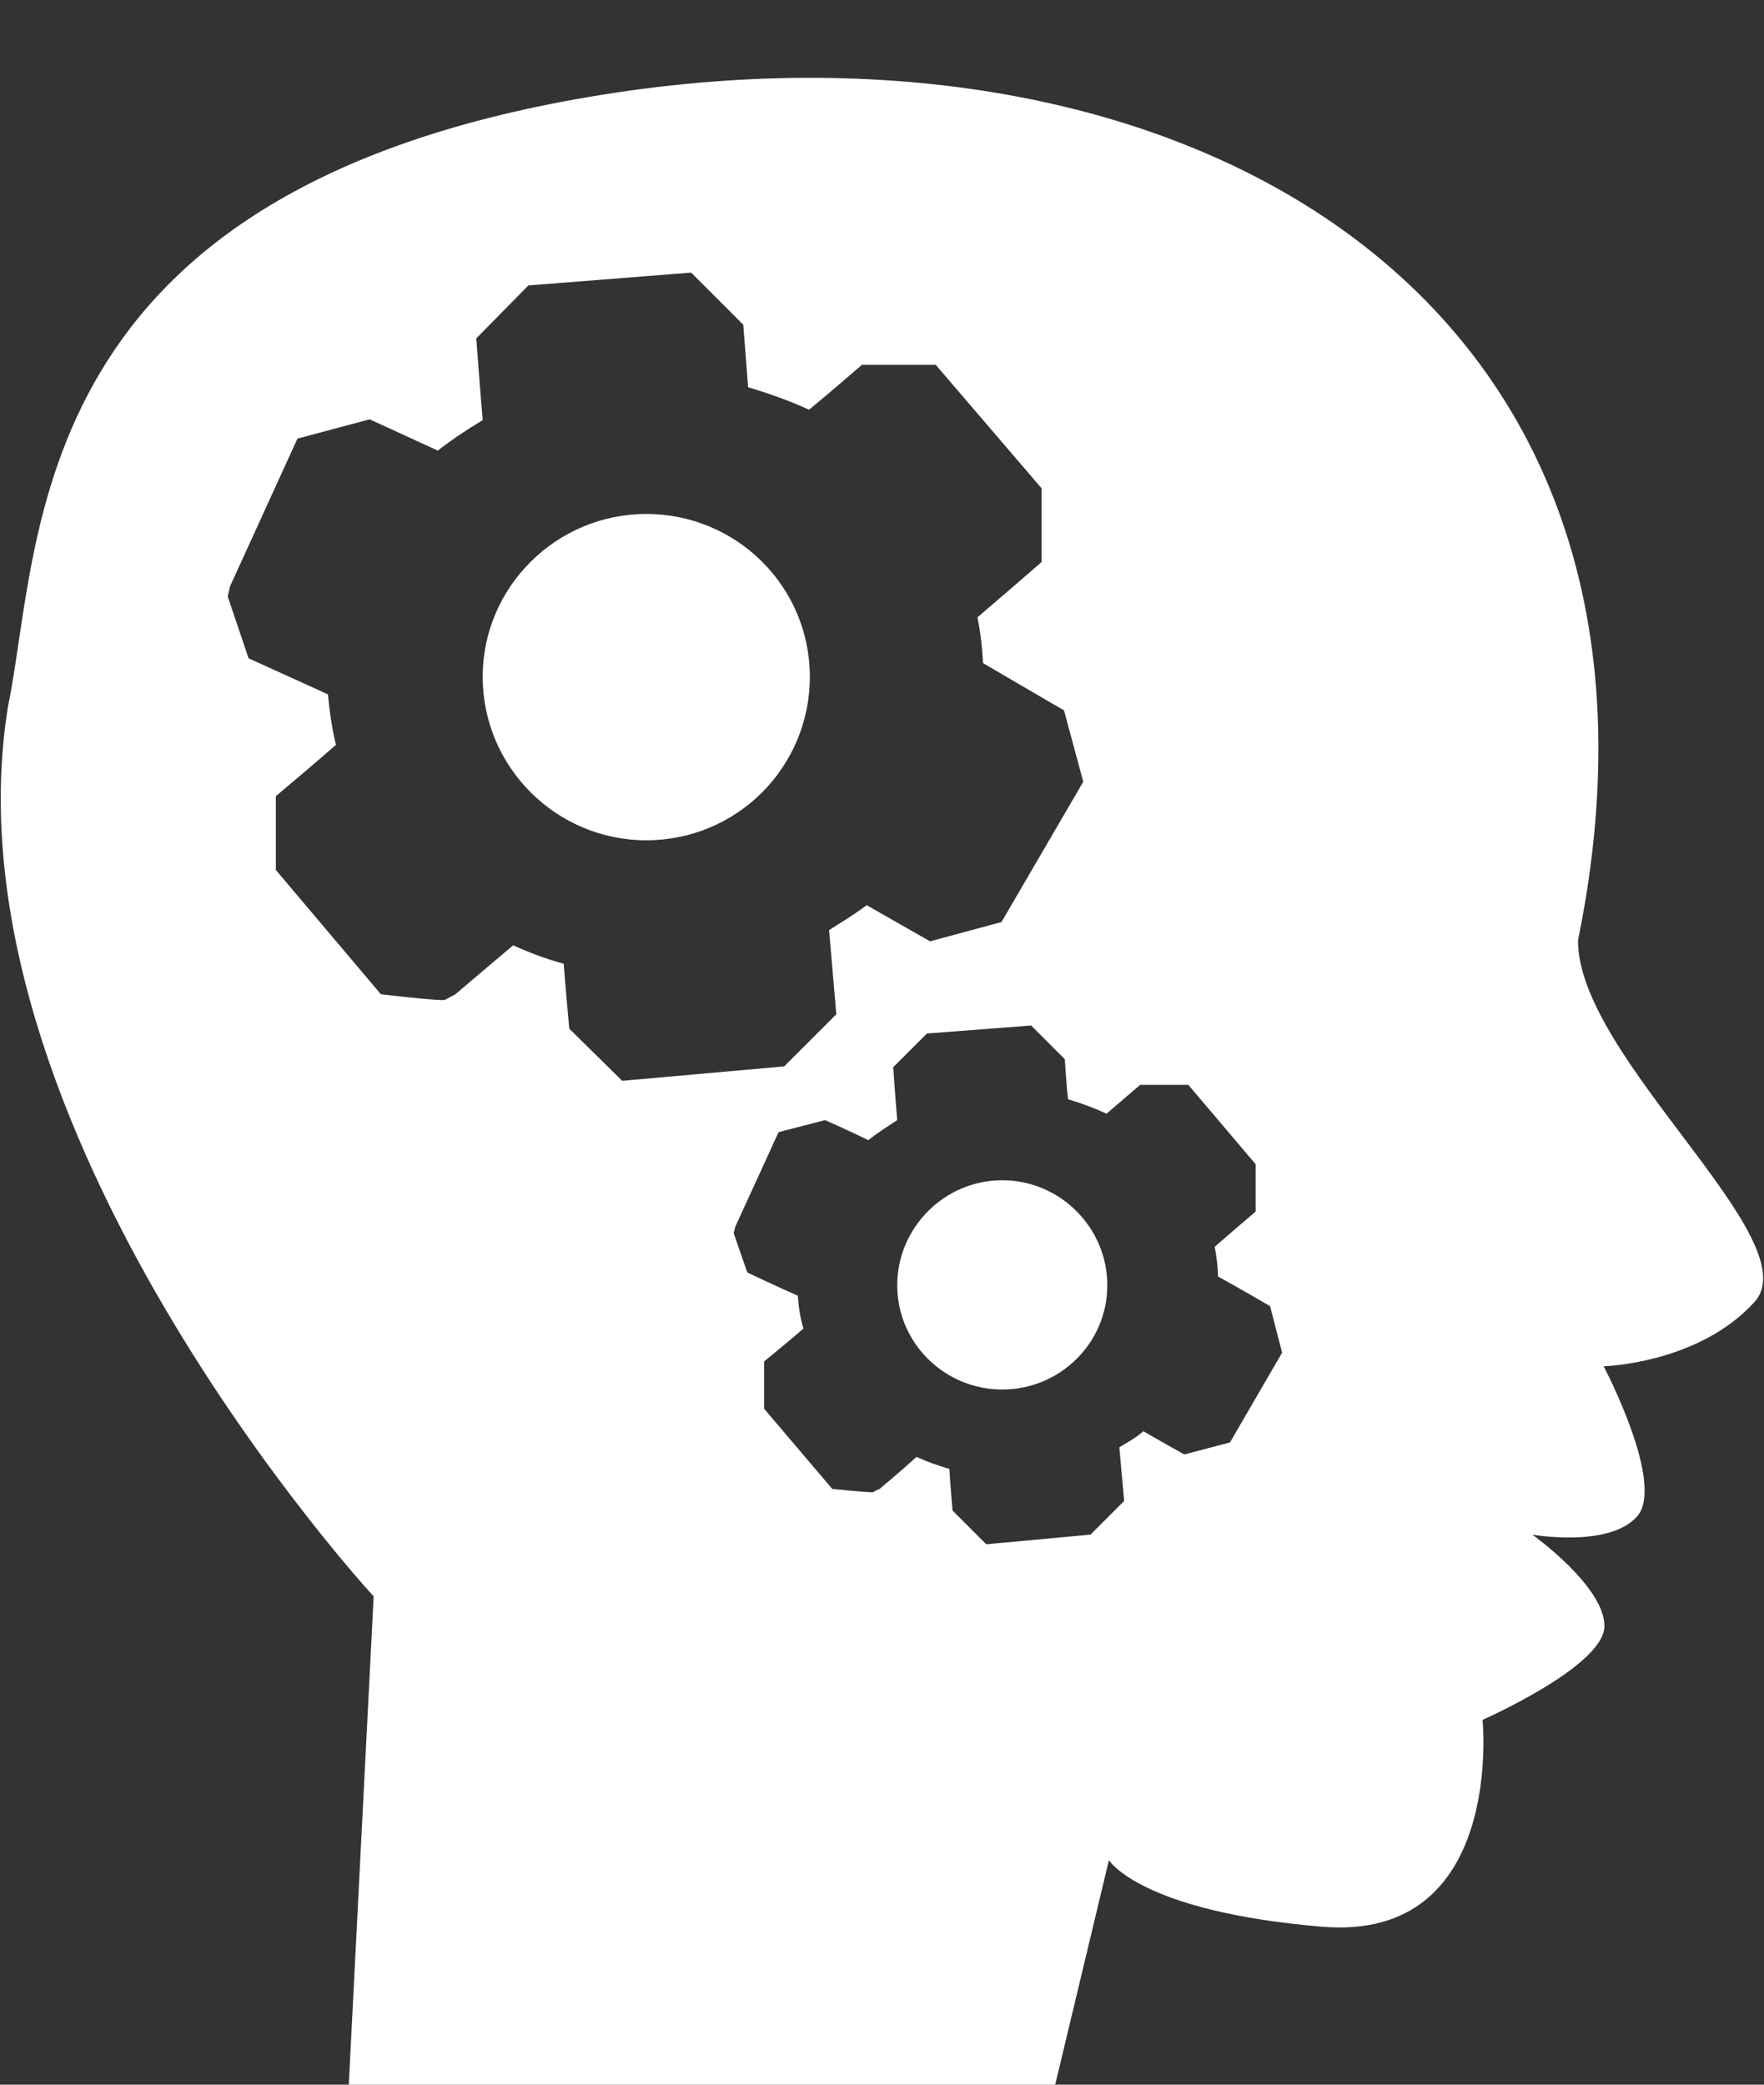 <svg version="1.2" baseProfile="tiny-ps" xmlns="http://www.w3.org/2000/svg" viewBox="0 0 22 26" width="22" height="26">
	<rect x="0" y="0" width="22" height="26" fill="#333333" stroke="none"/>
	<title>Forma 1</title>
	<style>
		tspan { white-space:pre }
		.shp0 { fill: #ffffff } 
	</style>
	<path id="Forma 1" class="shp0" d="M8.06 6.41C9.19 6.41 10.1 7.32 10.1 8.44C10.1 9.57 9.19 10.48 8.06 10.48C6.94 10.48 6.02 9.57 6.02 8.44C6.02 7.32 6.94 6.41 8.06 6.41ZM12.5 14.72C13.22 14.72 13.81 15.31 13.81 16.03C13.81 16.75 13.22 17.33 12.5 17.33C11.78 17.33 11.19 16.75 11.19 16.03C11.19 15.31 11.78 14.72 12.5 14.72ZM19.68 11.73C21.32 3.7 14.78 0.02 7.52 1.18C0.26 2.34 0.53 6.72 0.1 8.81C-0.75 14.05 4.66 19.91 4.66 19.91L4.35 26L13.16 26L13.83 23.2C13.83 23.2 14.22 23.84 16.49 24.03C18.77 24.22 18.49 21.45 18.49 21.45C18.49 21.45 20.01 20.78 20.01 20.28C20.01 19.78 19.11 19.14 19.11 19.14C19.11 19.14 20.07 19.31 20.42 18.91C20.77 18.5 20 17.04 20 17.04C20 17.04 21.18 17.01 21.88 16.24C22.58 15.47 19.68 13.2 19.68 11.73ZM7.1 12.83C7.1 12.83 7.05 12.29 7.03 12.02C6.81 11.96 6.6 11.88 6.4 11.79C6.15 12 5.68 12.4 5.68 12.4C5.68 12.4 5.59 12.45 5.55 12.47C5.51 12.49 4.75 12.4 4.75 12.4L3.44 10.85L3.44 9.93C3.44 9.93 3.94 9.51 4.19 9.29C4.14 9.09 4.11 8.87 4.09 8.66C3.76 8.51 3.1 8.21 3.1 8.21L2.84 7.44L2.87 7.31L3.71 5.47L4.61 5.23C4.61 5.23 5.18 5.49 5.46 5.62C5.64 5.48 5.82 5.36 6.02 5.24C5.99 4.9 5.94 4.22 5.94 4.22L6.59 3.56L8.62 3.4L9.27 4.05C9.27 4.05 9.31 4.57 9.33 4.83C9.6 4.91 9.85 5 10.09 5.11C10.31 4.93 10.75 4.55 10.75 4.55L11.67 4.55L12.99 6.09L12.99 7.01C12.99 7.01 12.46 7.47 12.19 7.7C12.23 7.89 12.25 8.08 12.26 8.27C12.6 8.47 13.27 8.86 13.27 8.86L13.51 9.75L12.49 11.5L11.6 11.74C11.6 11.74 11.07 11.44 10.81 11.29C10.66 11.4 10.5 11.5 10.34 11.6C10.37 11.95 10.43 12.65 10.43 12.65L9.78 13.3L7.76 13.48L7.1 12.83ZM15.34 17.99L14.77 18.14C14.77 18.14 14.43 17.95 14.26 17.85C14.17 17.93 14.06 17.99 13.96 18.05C13.98 18.28 14.02 18.72 14.02 18.72L13.6 19.14L12.3 19.26L11.88 18.84C11.88 18.84 11.85 18.49 11.84 18.32C11.7 18.28 11.56 18.23 11.43 18.17C11.28 18.31 10.97 18.57 10.97 18.57C10.97 18.57 10.92 18.59 10.89 18.61C10.87 18.62 10.38 18.57 10.38 18.57L9.53 17.57L9.53 16.98C9.53 16.98 9.86 16.71 10.02 16.57C9.98 16.44 9.96 16.3 9.95 16.16C9.74 16.07 9.32 15.87 9.32 15.87L9.15 15.38L9.17 15.3L9.71 14.12L10.29 13.97C10.29 13.97 10.65 14.13 10.83 14.22C10.94 14.13 11.07 14.05 11.19 13.97C11.17 13.75 11.14 13.31 11.14 13.31L11.56 12.89L12.86 12.79L13.28 13.21C13.28 13.21 13.3 13.54 13.32 13.71C13.49 13.76 13.65 13.82 13.8 13.89C13.94 13.77 14.22 13.53 14.22 13.53L14.82 13.53L15.66 14.52L15.66 15.11C15.66 15.11 15.32 15.4 15.15 15.55C15.17 15.67 15.19 15.79 15.19 15.92C15.41 16.04 15.84 16.29 15.84 16.29L15.99 16.87L15.34 17.99Z" />
</svg>